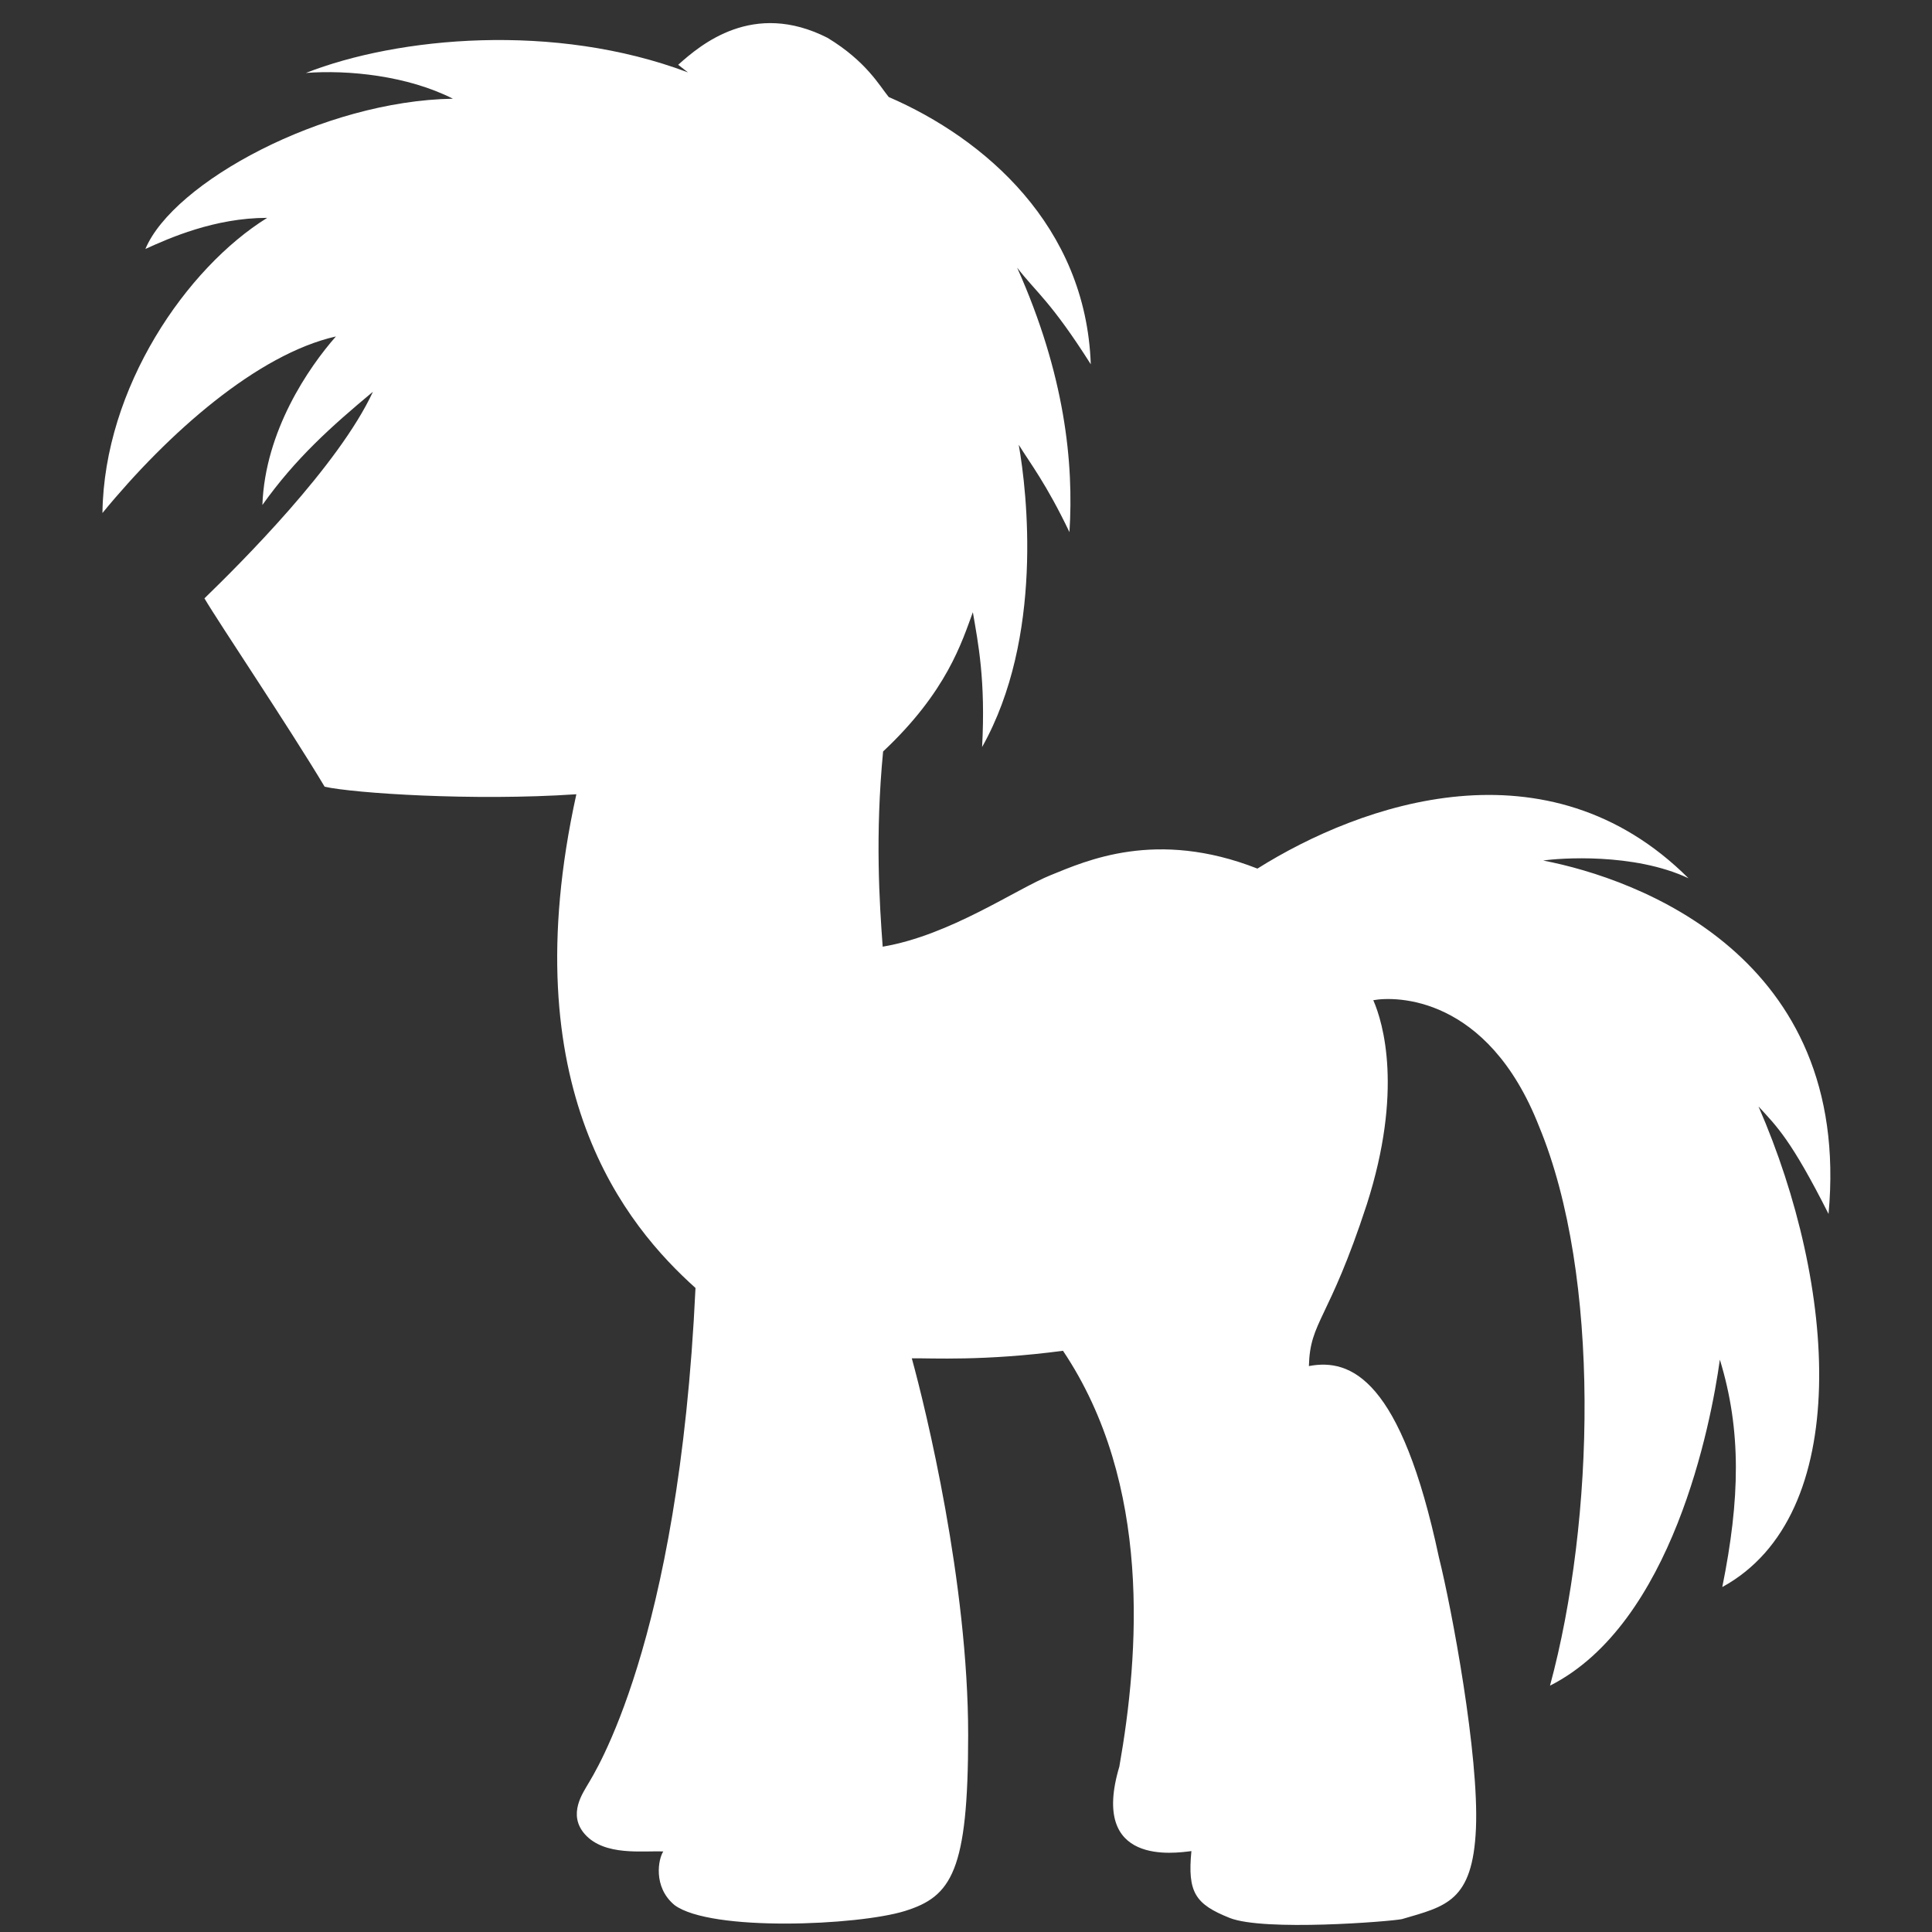 <?xml version="1.0" encoding="utf-8"?>
<!-- Generator: Adobe Illustrator 16.0.0, SVG Export Plug-In . SVG Version: 6.00 Build 0)  -->
<!DOCTYPE svg PUBLIC "-//W3C//DTD SVG 1.1//EN" "http://www.w3.org/Graphics/SVG/1.1/DTD/svg11.dtd">
<svg version="1.1" id="Réteg_2" xmlns="http://www.w3.org/2000/svg" xmlns:xlink="http://www.w3.org/1999/xlink" x="0px" y="0px"
	 width="75px" height="75px" viewBox="0 0 75 75" enable-background="new 0 0 75 75" xml:space="preserve">
<rect x="0" y="0" width="75" height="75" fill="#333333" stroke="none"/>
<path fill="#FFFFFF" d="M35.396,52.729c0.546,1.983,2.188,8.707,2.188,14.624c0,5.291-0.646,6.271-2.459,6.833
	s-7.521,0.813-8.938-0.229c-0.854-0.708-0.625-1.812-0.438-2.083c-0.79-0.036-2.276,0.19-3.042-0.667
	c-0.688-0.771-0.063-1.624,0.125-1.958s3.521-5.395,4.167-19.25c-2.667-2.395-7.146-7.729-4.625-19.166
	c-4.021,0.271-8.646-0.042-9.771-0.292c-1.396-2.333-4.101-6.351-4.667-7.313c1.396-1.354,5.208-5.146,6.542-8.021
	c-1.625,1.354-3,2.583-4.292,4.396c0.104-2.875,1.792-5.334,2.854-6.542c-3.042,0.688-6.5,3.729-9.063,6.854
	c0.062-4.875,3.271-9.521,6.396-11.458c-2.042,0-3.813,0.791-4.729,1.208c1.083-2.583,6.896-5.75,11.938-5.833
	c-1.771-0.896-4.063-1.125-5.708-1c3.563-1.396,9.646-1.979,14.833-0.021l-0.38-0.296C27.199,1.735,29.234,0,32.125,1.469
	c1.506,0.913,2.016,1.859,2.375,2.297c3.719,1.609,7.656,5,7.844,10.375c-1.547-2.438-2.109-2.781-2.859-3.75
	c1.859,4.156,2.203,7.594,2.031,10.266c-0.906-1.891-1.532-2.682-1.969-3.391c0.328,1.844,0.969,7.484-1.422,11.734
	c0.141-2.594-0.156-4.047-0.359-5.234c-0.422,1.141-1,3.078-3.484,5.406c-0.313,3.25-0.141,5.906-0.016,7.578
	c2.618-0.442,5.172-2.234,6.531-2.781s4.078-1.797,8.016-0.25c4.031-2.531,11.266-5.078,16.734,0.375
	c-2.125-1-5.031-0.781-5.641-0.688c3.656,0.703,12,3.719,11.078,13.719c-1.453-2.875-2-3.391-2.719-4.172
	c3.031,6.953,3.703,15.859-1.406,18.656c0.688-3.406,0.75-6.078-0.094-8.828c-0.344,2.5-1.844,10.25-6.594,12.656
	c1.734-6.406,1.984-15.891-0.422-21.703c-2-5.109-5.594-5.063-6.438-4.906c0.391,0.891,1.156,3.531-0.25,7.922
	c-1.484,4.547-2.203,4.516-2.25,6.281c1.641-0.313,3.578,0.516,5.047,7.422c0.5,2,1.563,7.688,1.438,10.531S56.125,74,54.422,74.5
	c-0.453,0.094-5.359,0.484-6.688-0.047s-1.641-0.984-1.484-2.594c-0.641,0.078-3.953,0.594-2.797-3.281
	c0.766-4.344,1.281-10.969-2.188-16.141C38.203,52.844,36.141,52.719,35.396,52.729z"/>
</svg>
